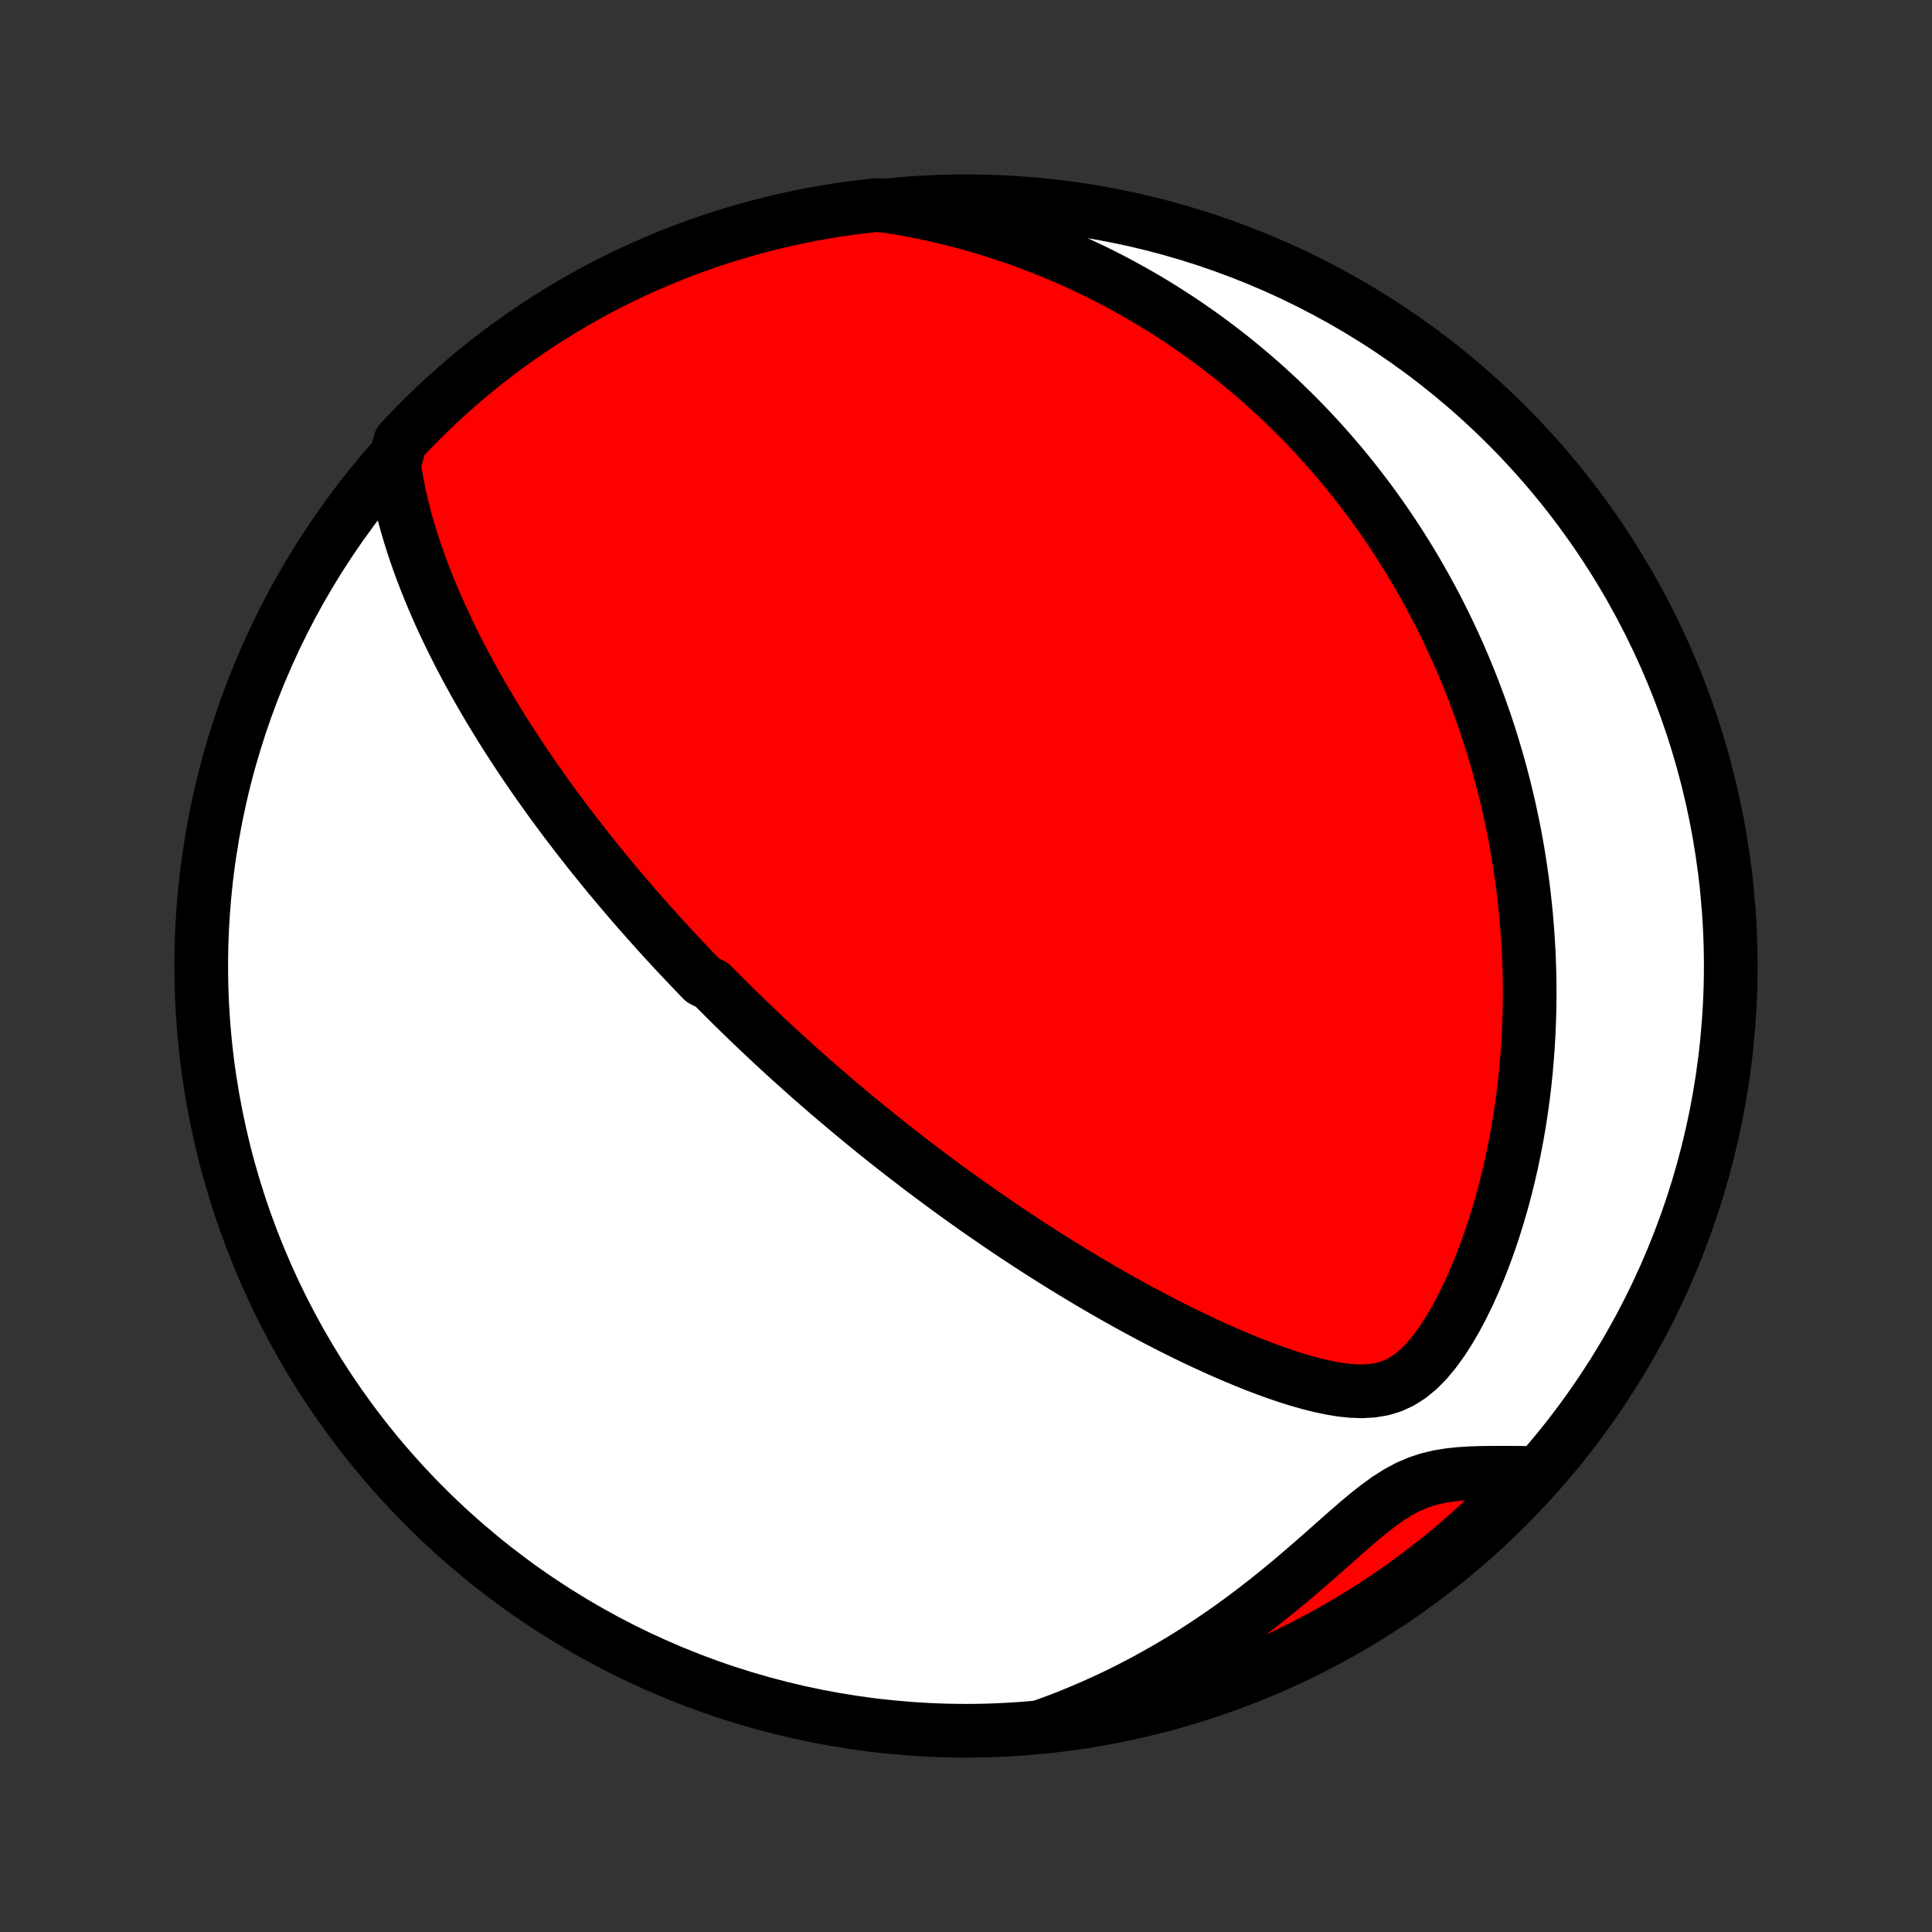 <?xml version="1.0" encoding="utf-8" standalone="no"?>
<!DOCTYPE svg PUBLIC "-//W3C//DTD SVG 1.1//EN"
  "http://www.w3.org/Graphics/SVG/1.1/DTD/svg11.dtd">
<!-- Created with matplotlib (http://matplotlib.org/) -->
<svg height="72pt" version="1.1" viewBox="0 0 72 72" width="72pt" xmlns="http://www.w3.org/2000/svg" xmlns:xlink="http://www.w3.org/1999/xlink">
 <rect x="0" y="0" width="72" height="72" fill="#333333" stroke="none"/>
 <defs>
  <style type="text/css">
*{stroke-linecap:butt;stroke-linejoin:round;}
  </style>
 </defs>
 <g id="figure_1">
  <g id="patch_1">
   <path d="
M0 72
L72 72
L72 0
L0 0
z
" style="fill:none;"/>
  </g>
  <g id="axes_1">
   <g id="PatchCollection_1">
    <defs>
     <path d="
M36 -7.5
C43.558 -7.5 50.808 -10.503 56.153 -15.848
C61.497 -21.192 64.5 -28.442 64.5 -36
C64.5 -43.558 61.497 -50.808 56.153 -56.153
C50.808 -61.497 43.558 -64.5 36 -64.5
C28.442 -64.5 21.192 -61.497 15.848 -56.153
C10.503 -50.808 7.5 -43.558 7.5 -36
C7.5 -28.442 10.503 -21.192 15.848 -15.848
C21.192 -10.503 28.442 -7.5 36 -7.5
z
" id="C0_0_a811fe30f3"/>
     <path d="
M14.684 -54.684
L14.74 -54.305
L14.807 -53.929
L14.882 -53.557
L14.966 -53.189
L15.057 -52.825
L15.155 -52.464
L15.26 -52.107
L15.37 -51.754
L15.486 -51.404
L15.606 -51.059
L15.732 -50.718
L15.861 -50.381
L15.994 -50.048
L16.131 -49.719
L16.271 -49.394
L16.413 -49.073
L16.559 -48.756
L16.707 -48.443
L16.858 -48.135
L17.01 -47.83
L17.164 -47.529
L17.32 -47.232
L17.477 -46.94
L17.636 -46.651
L17.796 -46.365
L17.957 -46.084
L18.119 -45.806
L18.282 -45.532
L18.445 -45.261
L18.61 -44.994
L18.774 -44.73
L18.94 -44.47
L19.106 -44.213
L19.272 -43.959
L19.438 -43.709
L19.605 -43.461
L19.771 -43.217
L19.938 -42.975
L20.105 -42.736
L20.273 -42.501
L20.44 -42.267
L20.607 -42.037
L20.775 -41.809
L20.942 -41.584
L21.11 -41.361
L21.277 -41.14
L21.444 -40.922
L21.612 -40.705
L21.779 -40.491
L21.946 -40.279
L22.114 -40.07
L22.281 -39.862
L22.449 -39.656
L22.616 -39.451
L22.784 -39.249
L22.951 -39.048
L23.119 -38.849
L23.287 -38.651
L23.455 -38.455
L23.623 -38.26
L23.791 -38.067
L23.96 -37.875
L24.129 -37.684
L24.298 -37.495
L24.467 -37.306
L24.637 -37.119
L24.807 -36.932
L24.977 -36.747
L25.148 -36.563
L25.32 -36.379
L25.491 -36.197
L25.664 -36.015
L25.837 -35.834
L26.01 -35.653
L26.184 -35.473
L26.535 -35.294
L26.712 -35.115
L26.889 -34.937
L27.067 -34.759
L27.246 -34.581
L27.426 -34.404
L27.607 -34.228
L27.789 -34.051
L27.972 -33.875
L28.156 -33.699
L28.342 -33.523
L28.529 -33.346
L28.717 -33.171
L28.906 -32.995
L29.097 -32.819
L29.29 -32.643
L29.483 -32.467
L29.679 -32.29
L29.876 -32.114
L30.075 -31.937
L30.276 -31.76
L30.479 -31.583
L30.683 -31.405
L30.889 -31.227
L31.098 -31.049
L31.309 -30.87
L31.521 -30.691
L31.736 -30.511
L31.954 -30.331
L32.174 -30.15
L32.396 -29.968
L32.621 -29.786
L32.848 -29.604
L33.078 -29.421
L33.311 -29.237
L33.547 -29.052
L33.786 -28.867
L34.028 -28.681
L34.272 -28.494
L34.52 -28.307
L34.772 -28.119
L35.026 -27.93
L35.284 -27.74
L35.545 -27.55
L35.81 -27.359
L36.079 -27.167
L36.351 -26.974
L36.627 -26.781
L36.907 -26.588
L37.19 -26.393
L37.478 -26.198
L37.77 -26.003
L38.065 -25.807
L38.365 -25.611
L38.669 -25.414
L38.977 -25.217
L39.29 -25.02
L39.607 -24.823
L39.928 -24.626
L40.253 -24.429
L40.583 -24.232
L40.917 -24.036
L41.255 -23.84
L41.598 -23.645
L41.945 -23.45
L42.296 -23.257
L42.652 -23.065
L43.011 -22.874
L43.375 -22.685
L43.742 -22.498
L44.113 -22.314
L44.488 -22.132
L44.867 -21.953
L45.248 -21.778
L45.633 -21.606
L46.021 -21.439
L46.412 -21.276
L46.805 -21.119
L47.2 -20.969
L47.597 -20.826
L47.995 -20.691
L48.394 -20.566
L48.793 -20.453
L49.192 -20.353
L49.589 -20.269
L49.984 -20.204
L50.376 -20.163
L50.762 -20.15
L51.141 -20.171
L51.512 -20.233
L51.871 -20.342
L52.218 -20.502
L52.55 -20.714
L52.869 -20.977
L53.174 -21.287
L53.464 -21.636
L53.741 -22.017
L54.004 -22.426
L54.254 -22.856
L54.492 -23.303
L54.717 -23.763
L54.93 -24.234
L55.131 -24.713
L55.32 -25.199
L55.498 -25.689
L55.664 -26.183
L55.819 -26.679
L55.964 -27.176
L56.098 -27.674
L56.221 -28.172
L56.335 -28.669
L56.438 -29.164
L56.532 -29.657
L56.617 -30.148
L56.692 -30.636
L56.759 -31.121
L56.817 -31.603
L56.867 -32.08
L56.908 -32.554
L56.942 -33.023
L56.969 -33.488
L56.988 -33.949
L57 -34.404
L57.006 -34.855
L57.005 -35.3
L56.998 -35.741
L56.984 -36.177
L56.965 -36.607
L56.94 -37.032
L56.91 -37.452
L56.875 -37.867
L56.834 -38.276
L56.789 -38.681
L56.74 -39.08
L56.685 -39.474
L56.627 -39.863
L56.565 -40.247
L56.498 -40.626
L56.428 -41
L56.353 -41.369
L56.276 -41.733
L56.195 -42.093
L56.11 -42.448
L56.023 -42.799
L55.932 -43.145
L55.838 -43.486
L55.742 -43.824
L55.642 -44.157
L55.54 -44.486
L55.435 -44.811
L55.328 -45.132
L55.217 -45.449
L55.105 -45.763
L54.99 -46.072
L54.872 -46.379
L54.752 -46.681
L54.63 -46.98
L54.506 -47.276
L54.379 -47.569
L54.25 -47.859
L54.119 -48.145
L53.986 -48.428
L53.85 -48.709
L53.713 -48.987
L53.573 -49.262
L53.431 -49.534
L53.287 -49.803
L53.141 -50.071
L52.992 -50.335
L52.842 -50.597
L52.689 -50.857
L52.534 -51.115
L52.377 -51.37
L52.218 -51.623
L52.056 -51.874
L51.892 -52.124
L51.726 -52.371
L51.558 -52.616
L51.387 -52.859
L51.214 -53.101
L51.038 -53.341
L50.859 -53.579
L50.679 -53.815
L50.495 -54.05
L50.309 -54.283
L50.12 -54.515
L49.929 -54.745
L49.734 -54.973
L49.537 -55.201
L49.337 -55.426
L49.134 -55.651
L48.927 -55.874
L48.718 -56.095
L48.505 -56.316
L48.289 -56.535
L48.069 -56.752
L47.846 -56.968
L47.619 -57.184
L47.389 -57.397
L47.155 -57.61
L46.916 -57.821
L46.674 -58.031
L46.428 -58.239
L46.178 -58.447
L45.923 -58.653
L45.663 -58.857
L45.399 -59.06
L45.131 -59.262
L44.857 -59.462
L44.579 -59.66
L44.295 -59.857
L44.006 -60.053
L43.712 -60.246
L43.412 -60.438
L43.107 -60.628
L42.796 -60.816
L42.478 -61.001
L42.155 -61.185
L41.825 -61.366
L41.489 -61.545
L41.146 -61.722
L40.797 -61.895
L40.44 -62.066
L40.076 -62.234
L39.705 -62.398
L39.327 -62.559
L38.941 -62.717
L38.547 -62.87
L38.145 -63.019
L37.736 -63.164
L37.318 -63.305
L36.891 -63.44
L36.456 -63.57
L36.013 -63.695
L35.561 -63.814
L35.1 -63.926
L34.63 -64.032
L34.151 -64.131
L33.664 -64.222
L33.16 -64.306
L32.666 -64.358
L32.172 -64.304
L31.68 -64.242
L31.189 -64.171
L30.7 -64.091
L30.212 -64.003
L29.726 -63.906
L29.241 -63.801
L28.759 -63.687
L28.279 -63.565
L27.802 -63.434
L27.326 -63.295
L26.854 -63.148
L26.384 -62.993
L25.918 -62.829
L25.454 -62.657
L24.993 -62.477
L24.536 -62.289
L24.083 -62.093
L23.633 -61.889
L23.186 -61.677
L22.744 -61.457
L22.306 -61.23
L21.872 -60.994
L21.442 -60.752
L21.016 -60.501
L20.596 -60.243
L20.179 -59.978
L19.768 -59.706
L19.362 -59.426
L18.96 -59.139
L18.564 -58.845
L18.174 -58.544
L17.788 -58.237
L17.408 -57.922
L17.034 -57.601
L16.666 -57.273
L16.303 -56.939
L15.947 -56.598
L15.596 -56.251
L15.252 -55.898
L14.914 -55.539
z
" id="C0_1_ff1276bb34"/>
     <path d="
M38.829 -7.663
L39.305 -7.837
L39.783 -8.021
L40.26 -8.216
L40.737 -8.421
L41.213 -8.636
L41.689 -8.862
L42.164 -9.099
L42.637 -9.347
L43.108 -9.605
L43.578 -9.873
L44.045 -10.152
L44.509 -10.441
L44.97 -10.74
L45.427 -11.049
L45.881 -11.366
L46.33 -11.693
L46.775 -12.028
L47.215 -12.37
L47.649 -12.72
L48.079 -13.074
L48.502 -13.433
L48.92 -13.795
L49.332 -14.156
L49.738 -14.516
L50.138 -14.87
L50.533 -15.214
L50.924 -15.543
L51.311 -15.85
L51.696 -16.13
L52.08 -16.375
L52.464 -16.582
L52.85 -16.748
L53.239 -16.876
L53.63 -16.968
L54.022 -17.032
L54.416 -17.073
L54.811 -17.098
L55.206 -17.11
L55.601 -17.115
L55.994 -17.116
L56.386 -17.114
L56.776 -17.112
L56.928 -17.111
L56.588 -16.654
L56.24 -16.292
L55.887 -15.936
L55.528 -15.586
L55.163 -15.242
L54.792 -14.904
L54.415 -14.573
L54.032 -14.248
L53.645 -13.93
L53.251 -13.619
L52.853 -13.314
L52.449 -13.017
L52.04 -12.726
L51.627 -12.442
L51.208 -12.166
L50.785 -11.897
L50.358 -11.635
L49.926 -11.381
L49.49 -11.134
L49.05 -10.895
L48.605 -10.663
L48.157 -10.439
L47.706 -10.223
L47.251 -10.015
L46.792 -9.815
L46.33 -9.622
L45.865 -9.438
L45.397 -9.262
L44.925 -9.094
L44.452 -8.934
L43.975 -8.782
L43.497 -8.639
L43.016 -8.504
L42.533 -8.377
L42.047 -8.259
L41.56 -8.149
L41.072 -8.048
L40.581 -7.955
L40.09 -7.871
L39.597 -7.795
z
" id="C0_2_fa79bee49d"/>
    </defs>
    <g clip-path="url(#p1bffca34e9)">
     <use style="fill:#ffffff;stroke:#000000;stroke-width:2.0;" x="0.0" xlink:href="#C0_0_a811fe30f3" y="72.0"/>
    </g>
    <g clip-path="url(#p1bffca34e9)">
     <use style="fill:#ff0000;stroke:#000000;stroke-width:2.0;" x="0.0" xlink:href="#C0_1_ff1276bb34" y="72.0"/>
    </g>
    <g clip-path="url(#p1bffca34e9)">
     <use style="fill:#ff0000;stroke:#000000;stroke-width:2.0;" x="0.0" xlink:href="#C0_2_fa79bee49d" y="72.0"/>
    </g>
   </g>
  </g>
 </g>
 <defs>
  <clipPath id="p1bffca34e9">
   <rect height="72.0" width="72.0" x="0.0" y="0.0"/>
  </clipPath>
 </defs>
</svg>
